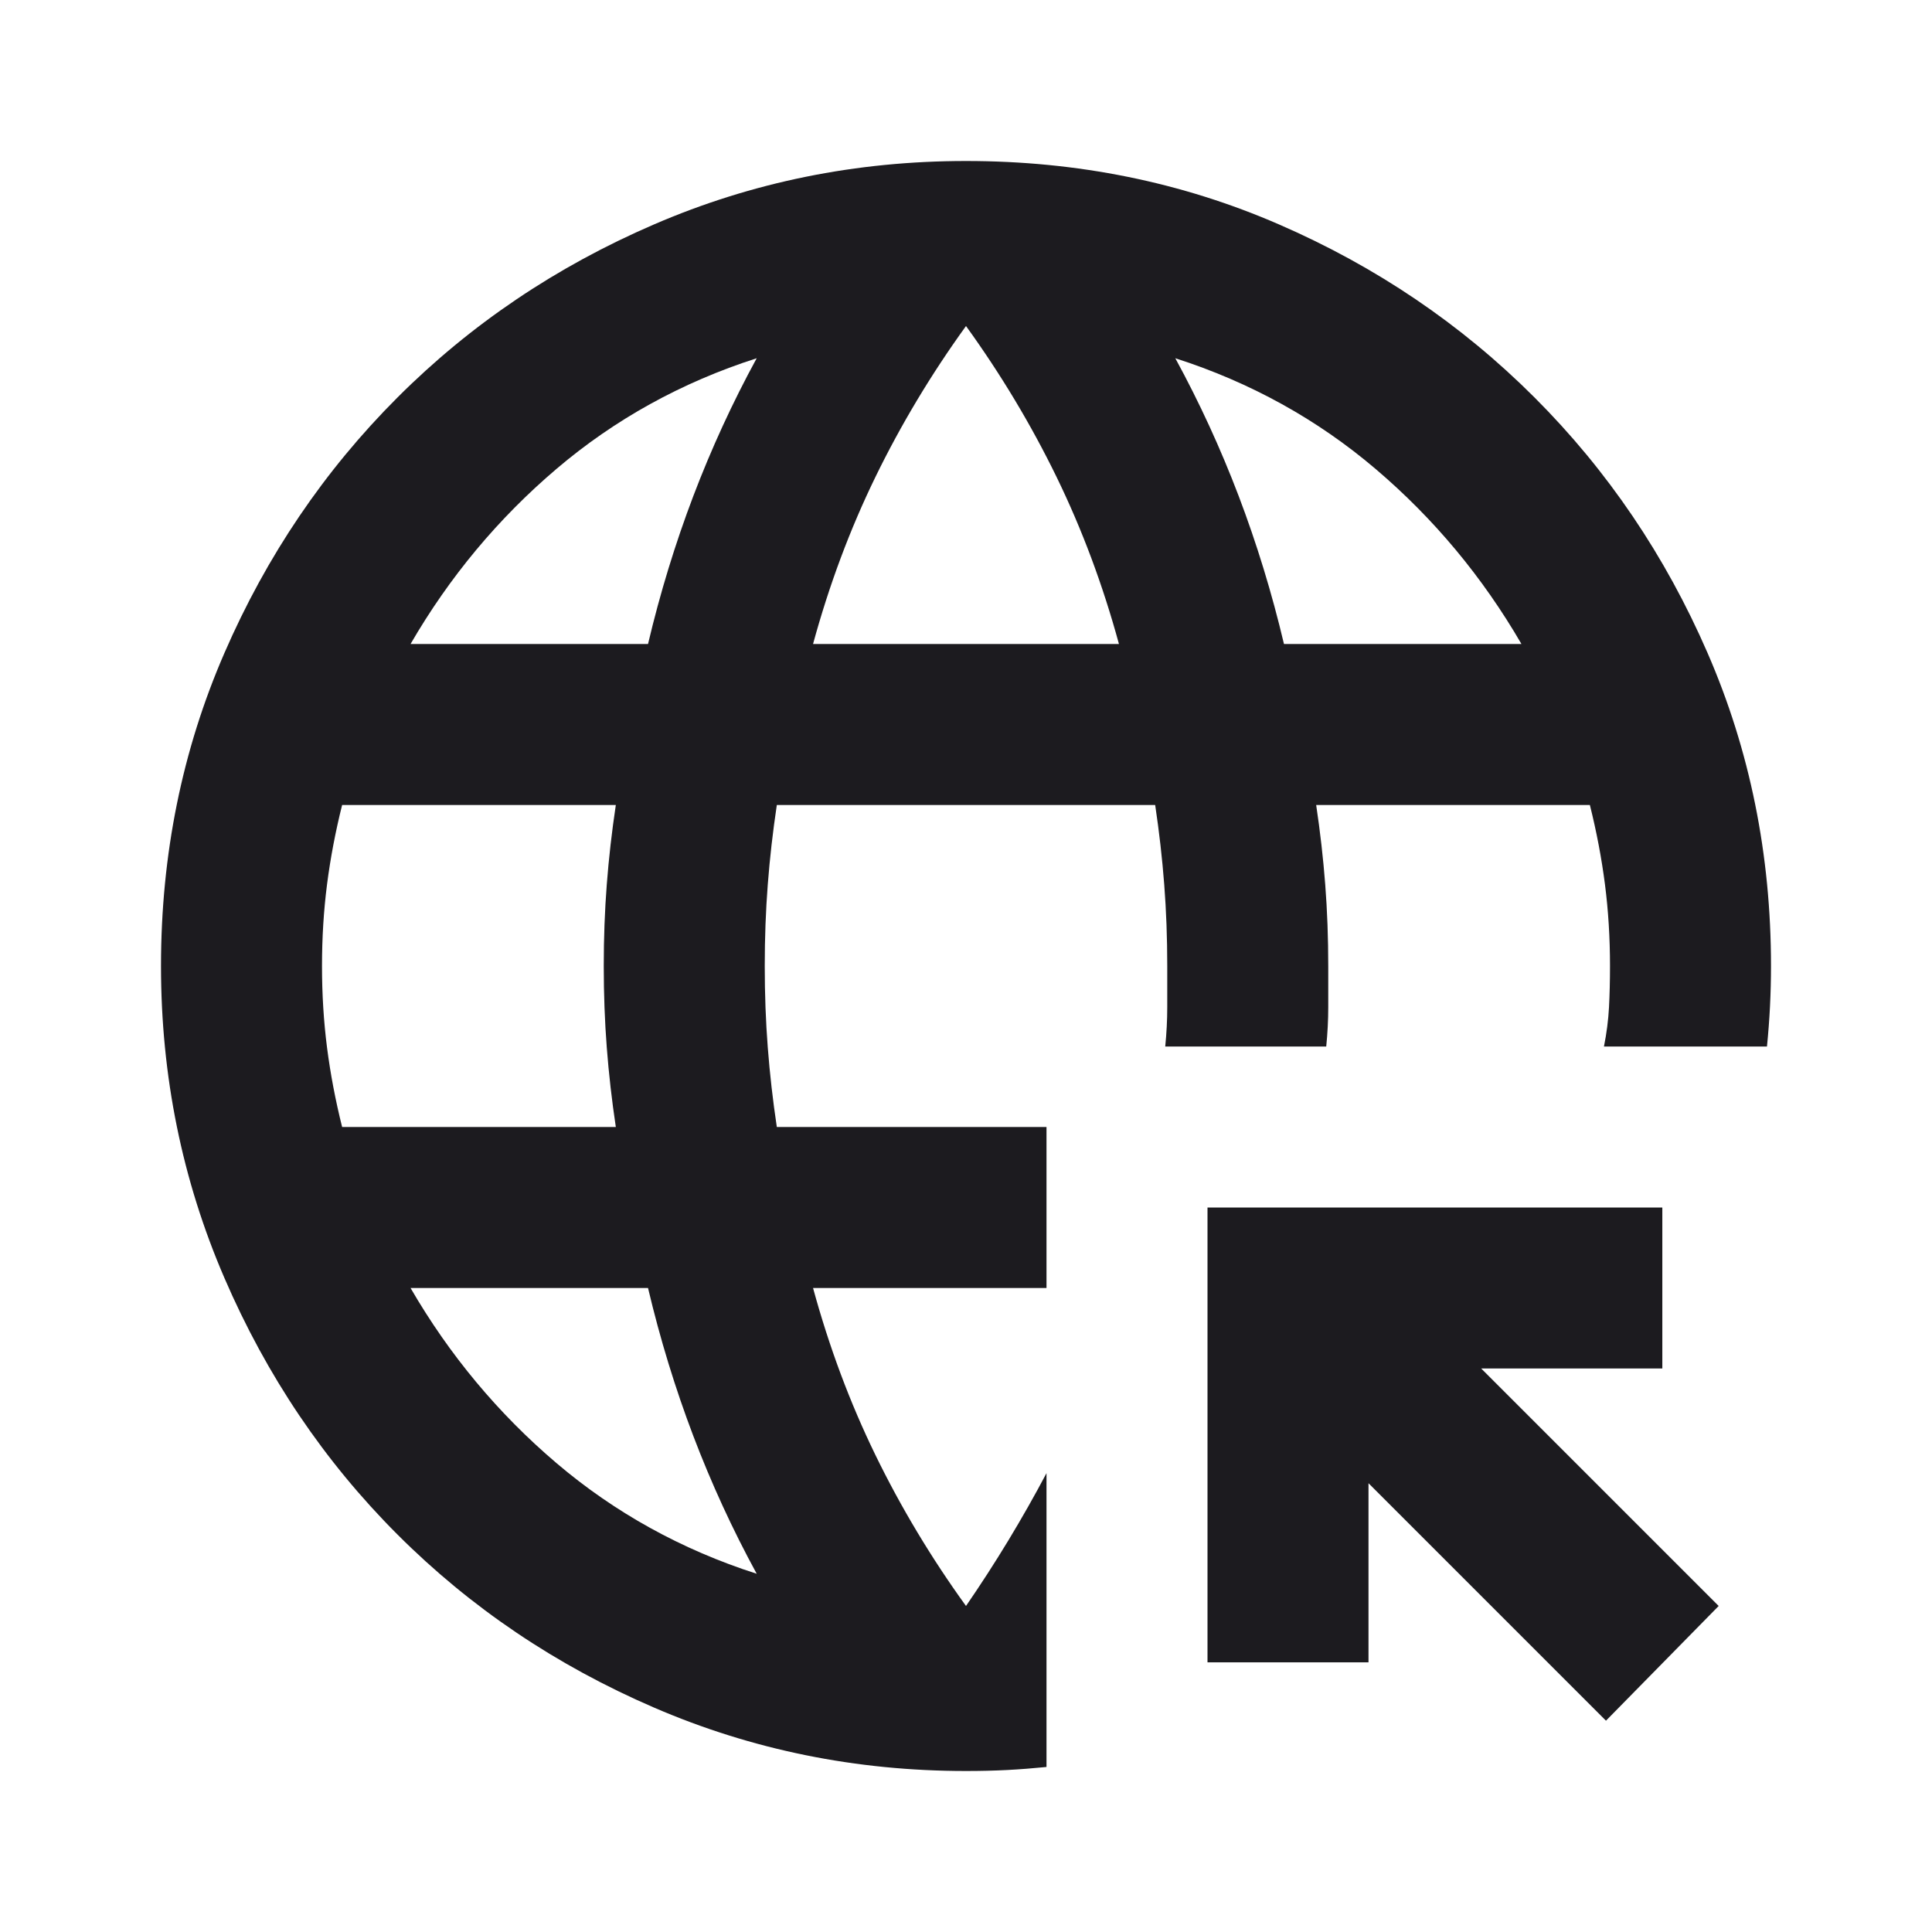 <svg width="120" height="120" viewBox="0 0 120 120" fill="none" xmlns="http://www.w3.org/2000/svg">
<mask id="mask0_146_234" style="mask-type:alpha" maskUnits="userSpaceOnUse" x="0" y="0" width="120" height="120">
<rect width="120" height="120" fill="#D9D9D9"/>
</mask>
<g mask="url(#mask0_146_234)">
<path d="M47 97.75C45.5 95 44.188 92.146 43.062 89.188C41.938 86.229 41 83.167 40.25 80H25.5C27.917 84.167 30.938 87.792 34.562 90.875C38.188 93.958 42.333 96.25 47 97.75ZM21.25 70H38.25C38 68.333 37.812 66.688 37.688 65.062C37.562 63.438 37.5 61.75 37.5 60C37.5 58.25 37.562 56.562 37.688 54.938C37.812 53.312 38 51.667 38.25 50H21.25C20.833 51.667 20.521 53.312 20.312 54.938C20.104 56.562 20 58.25 20 60C20 61.75 20.104 63.438 20.312 65.062C20.521 66.688 20.833 68.333 21.25 70ZM25.5 40H40.25C41 36.833 41.938 33.771 43.062 30.812C44.188 27.854 45.5 25 47 22.25C42.333 23.75 38.188 26.042 34.562 29.125C30.938 32.208 27.917 35.833 25.5 40ZM50.5 40H69.5C68.5 36.333 67.208 32.875 65.625 29.625C64.042 26.375 62.167 23.25 60 20.25C57.833 23.25 55.958 26.375 54.375 29.625C52.792 32.875 51.5 36.333 50.5 40ZM79.75 40H94.5C92.083 35.833 89.062 32.208 85.438 29.125C81.812 26.042 77.667 23.75 73 22.25C74.5 25 75.812 27.854 76.938 30.812C78.062 33.771 79 36.833 79.75 40ZM60 110C53.167 110 46.708 108.688 40.625 106.062C34.542 103.438 29.229 99.854 24.688 95.312C20.146 90.771 16.562 85.458 13.938 79.375C11.312 73.292 10 66.833 10 60C10 53.083 11.312 46.604 13.938 40.562C16.562 34.521 20.146 29.229 24.688 24.688C29.229 20.146 34.542 16.562 40.625 13.938C46.708 11.312 53.167 10 60 10C66.917 10 73.396 11.312 79.438 13.938C85.479 16.562 90.771 20.146 95.312 24.688C99.854 29.229 103.438 34.521 106.062 40.562C108.688 46.604 110 53.083 110 60C110 60.833 109.979 61.667 109.938 62.5C109.896 63.333 109.833 64.167 109.75 65H99.625C99.792 64.167 99.896 63.354 99.938 62.562C99.979 61.771 100 60.917 100 60C100 58.25 99.896 56.562 99.688 54.938C99.479 53.312 99.167 51.667 98.75 50H81.75C82 51.667 82.188 53.312 82.312 54.938C82.438 56.562 82.5 58.25 82.5 60V62.562C82.5 63.354 82.458 64.167 82.375 65H72.375C72.458 64.167 72.5 63.354 72.5 62.562V60C72.5 58.25 72.438 56.562 72.312 54.938C72.188 53.312 72 51.667 71.75 50H48.25C48 51.667 47.812 53.312 47.688 54.938C47.562 56.562 47.5 58.25 47.5 60C47.5 61.75 47.562 63.438 47.688 65.062C47.812 66.688 48 68.333 48.25 70H65V80H50.5C51.5 83.667 52.792 87.125 54.375 90.375C55.958 93.625 57.833 96.75 60 99.75C60.917 98.417 61.792 97.062 62.625 95.688C63.458 94.312 64.25 92.917 65 91.5V109.75C64.167 109.833 63.354 109.896 62.562 109.938C61.771 109.979 60.917 110 60 110ZM99.75 106.875L85 92.125V103.25H75V75H103.25V85H92L106.75 99.75L99.75 106.875Z" fill="#1C1B1F"/>
</g>
</svg>
